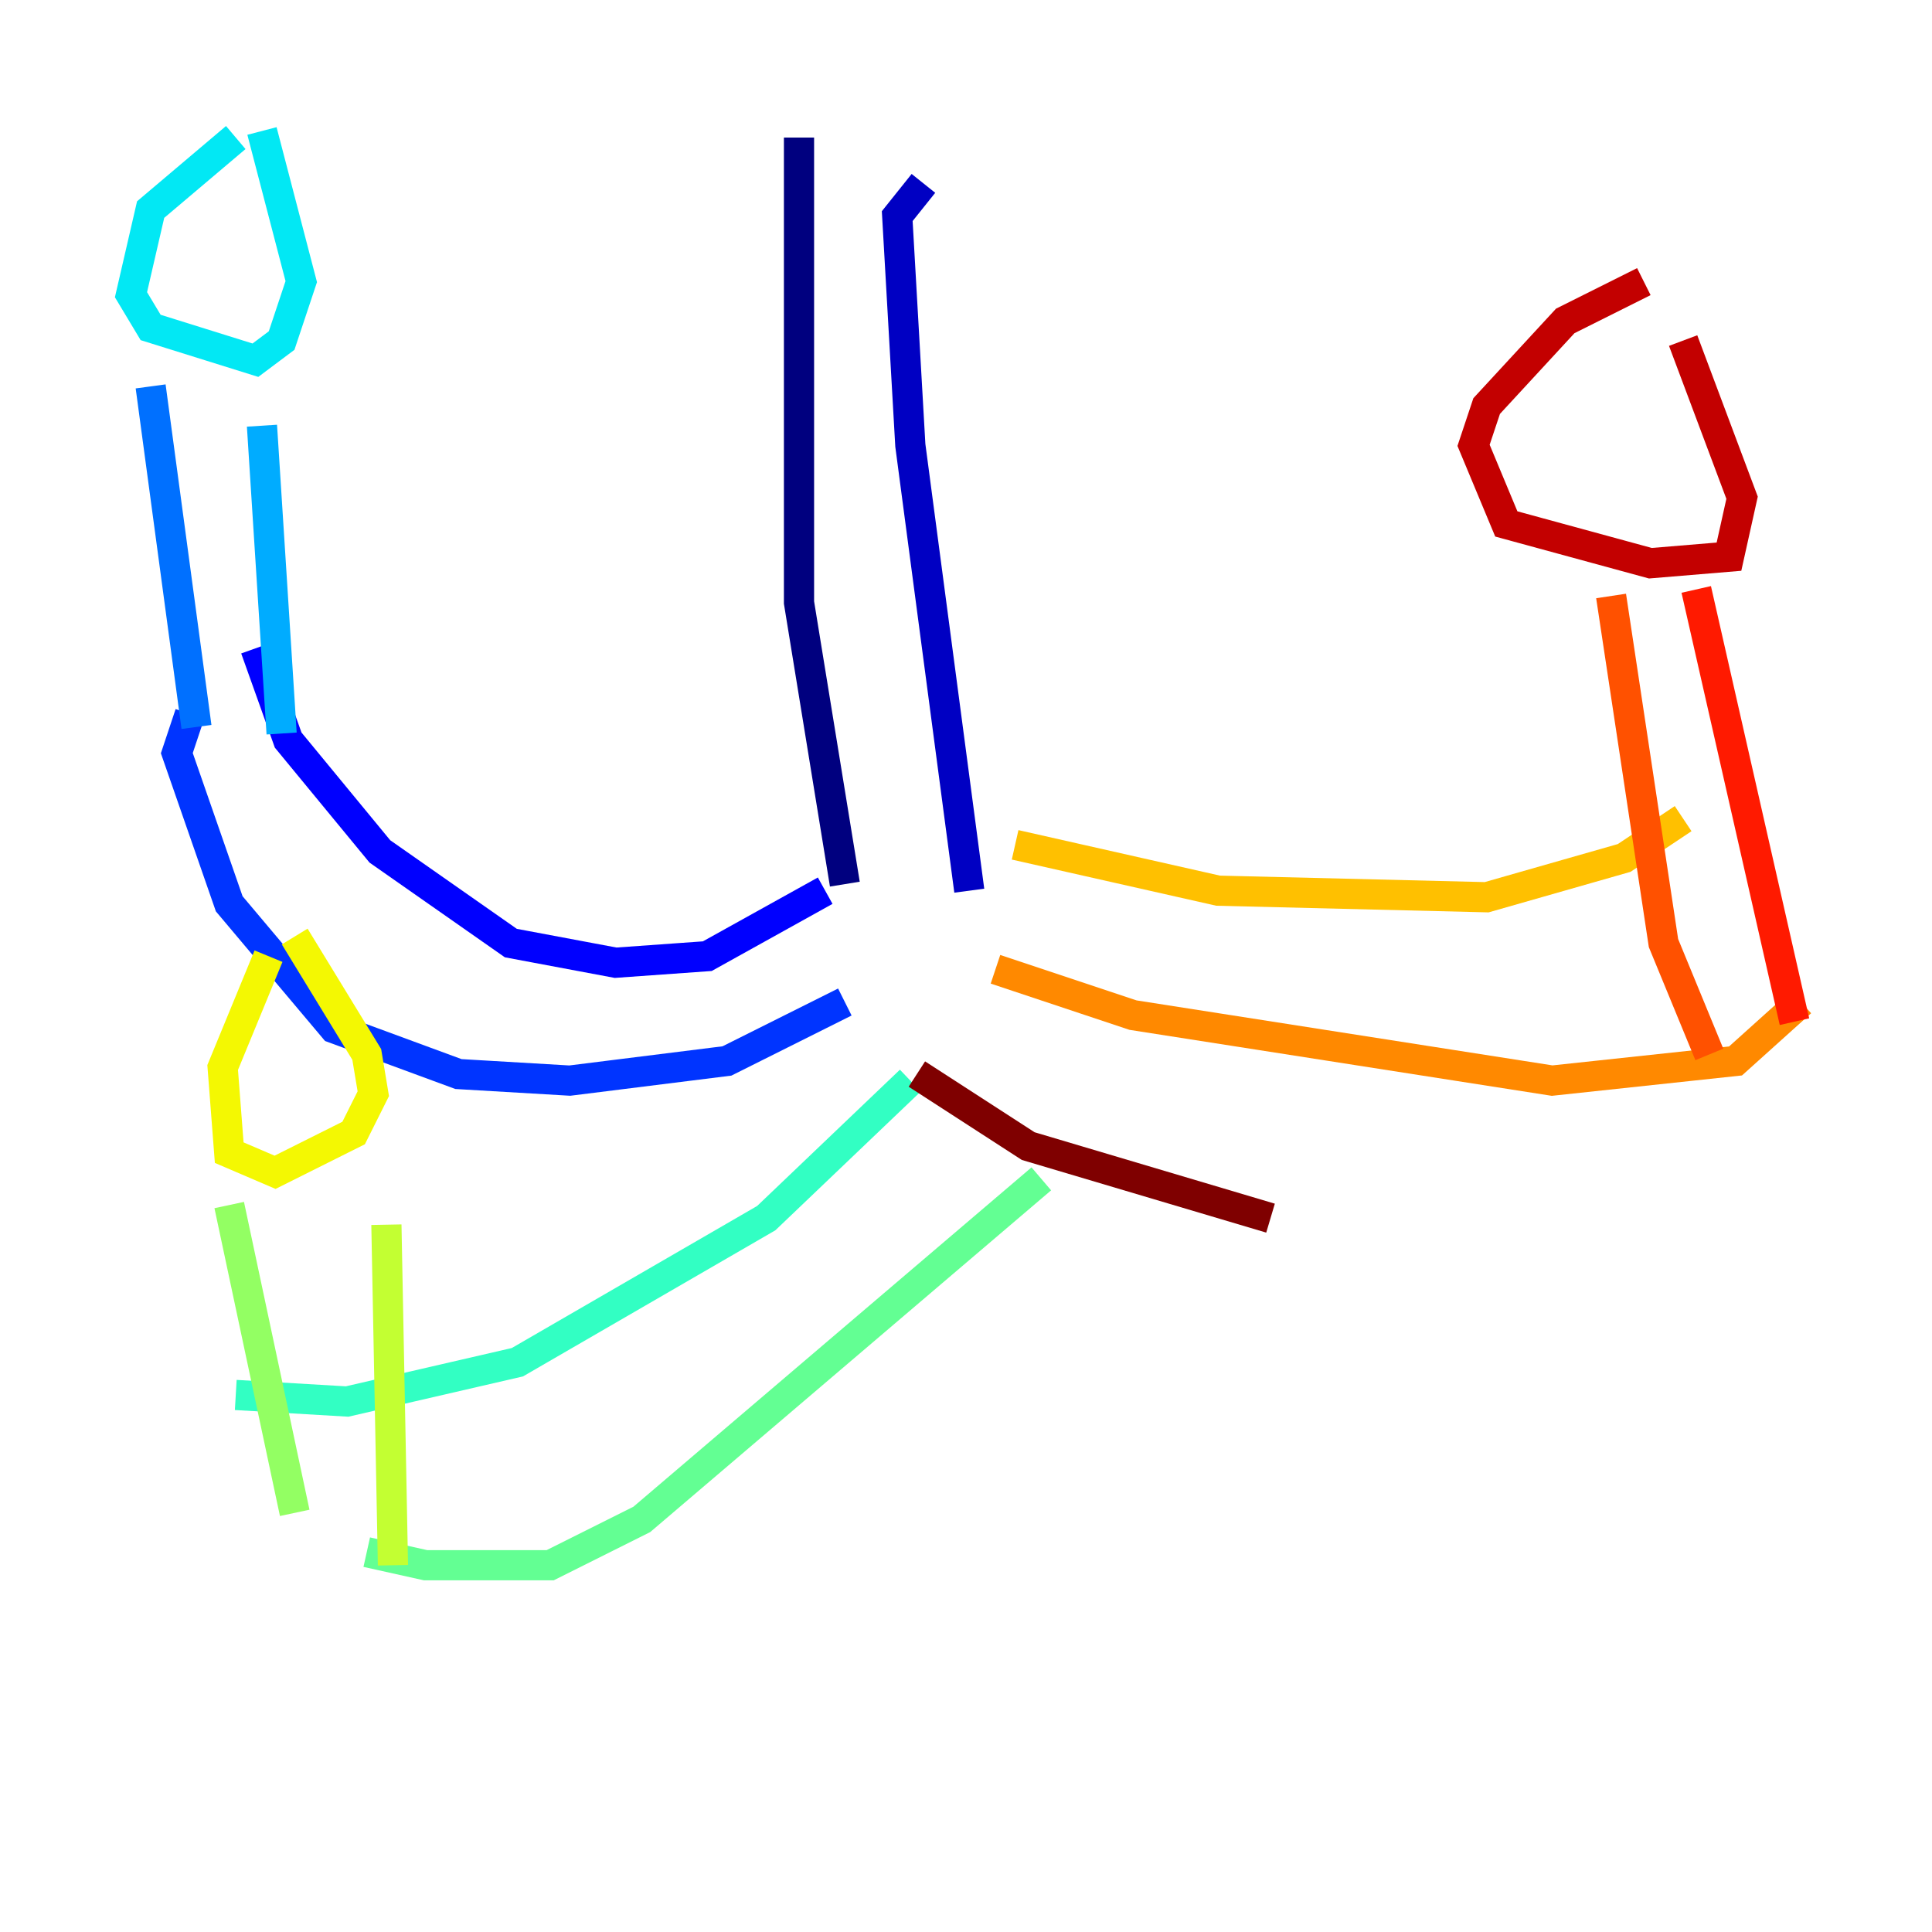 <?xml version="1.0" encoding="utf-8" ?>
<svg baseProfile="tiny" height="128" version="1.2" viewBox="0,0,128,128" width="128" xmlns="http://www.w3.org/2000/svg" xmlns:ev="http://www.w3.org/2001/xml-events" xmlns:xlink="http://www.w3.org/1999/xlink"><defs /><polyline fill="none" points="52.936,9.112 52.936,39.919 55.973,58.576" stroke="#00007f" stroke-width="2" /><polyline fill="none" points="61.18,12.149 59.444,14.319 60.312,29.505 64.217,59.01" stroke="#0000c3" stroke-width="2" /><polyline fill="none" points="54.671,59.01 46.861,63.349 40.786,63.783 33.844,62.481 25.166,56.407 19.091,49.031 16.922,42.956" stroke="#0000ff" stroke-width="2" /><polyline fill="none" points="55.973,66.386 48.163,70.291 37.749,71.593 30.373,71.159 22.129,68.122 15.186,59.878 11.715,49.898 12.583,47.295" stroke="#0034ff" stroke-width="2" /><polyline fill="none" points="9.98,25.6 13.017,48.163" stroke="#0070ff" stroke-width="2" /><polyline fill="none" points="17.356,28.203 18.658,48.597" stroke="#00acff" stroke-width="2" /><polyline fill="none" points="15.62,9.112 9.98,13.885 8.678,19.525 9.98,21.695 16.922,23.864 18.658,22.563 19.959,18.658 17.356,8.678" stroke="#02e8f4" stroke-width="2" /><polyline fill="none" points="60.312,71.593 50.766,80.705 34.278,90.251 22.997,92.854 15.62,92.42" stroke="#32ffc3" stroke-width="2" /><polyline fill="none" points="68.99,78.102 42.522,100.664 36.447,103.702 28.203,103.702 24.298,102.834" stroke="#63ff93" stroke-width="2" /><polyline fill="none" points="15.186,79.837 19.525,100.231" stroke="#93ff63" stroke-width="2" /><polyline fill="none" points="25.6,81.139 26.034,103.702" stroke="#c3ff32" stroke-width="2" /><polyline fill="none" points="17.79,63.349 14.752,70.725 15.186,76.366 18.224,77.668 23.43,75.064 24.732,72.461 24.298,69.858 19.525,62.047" stroke="#f4f802" stroke-width="2" /><polyline fill="none" points="67.254,55.973 80.705,59.01 98.495,59.444 107.607,56.841 111.512,54.237" stroke="#ffc000" stroke-width="2" /><polyline fill="none" points="65.953,64.217 75.064,67.254 102.834,71.593 114.983,70.291 119.322,66.386" stroke="#ff8900" stroke-width="2" /><polyline fill="none" points="106.739,39.485 110.21,62.481 113.248,69.858" stroke="#ff5100" stroke-width="2" /><polyline fill="none" points="112.38,39.051 118.888,67.688" stroke="#ff1a00" stroke-width="2" /><polyline fill="none" points="108.909,18.658 103.702,21.261 98.495,26.902 97.627,29.505 99.797,34.712 109.342,37.315 114.549,36.881 115.417,32.976 111.512,22.563" stroke="#c30000" stroke-width="2" /><polyline fill="none" points="60.746,71.159 68.122,75.932 84.176,80.705" stroke="#7f0000" stroke-width="2" /></svg>
